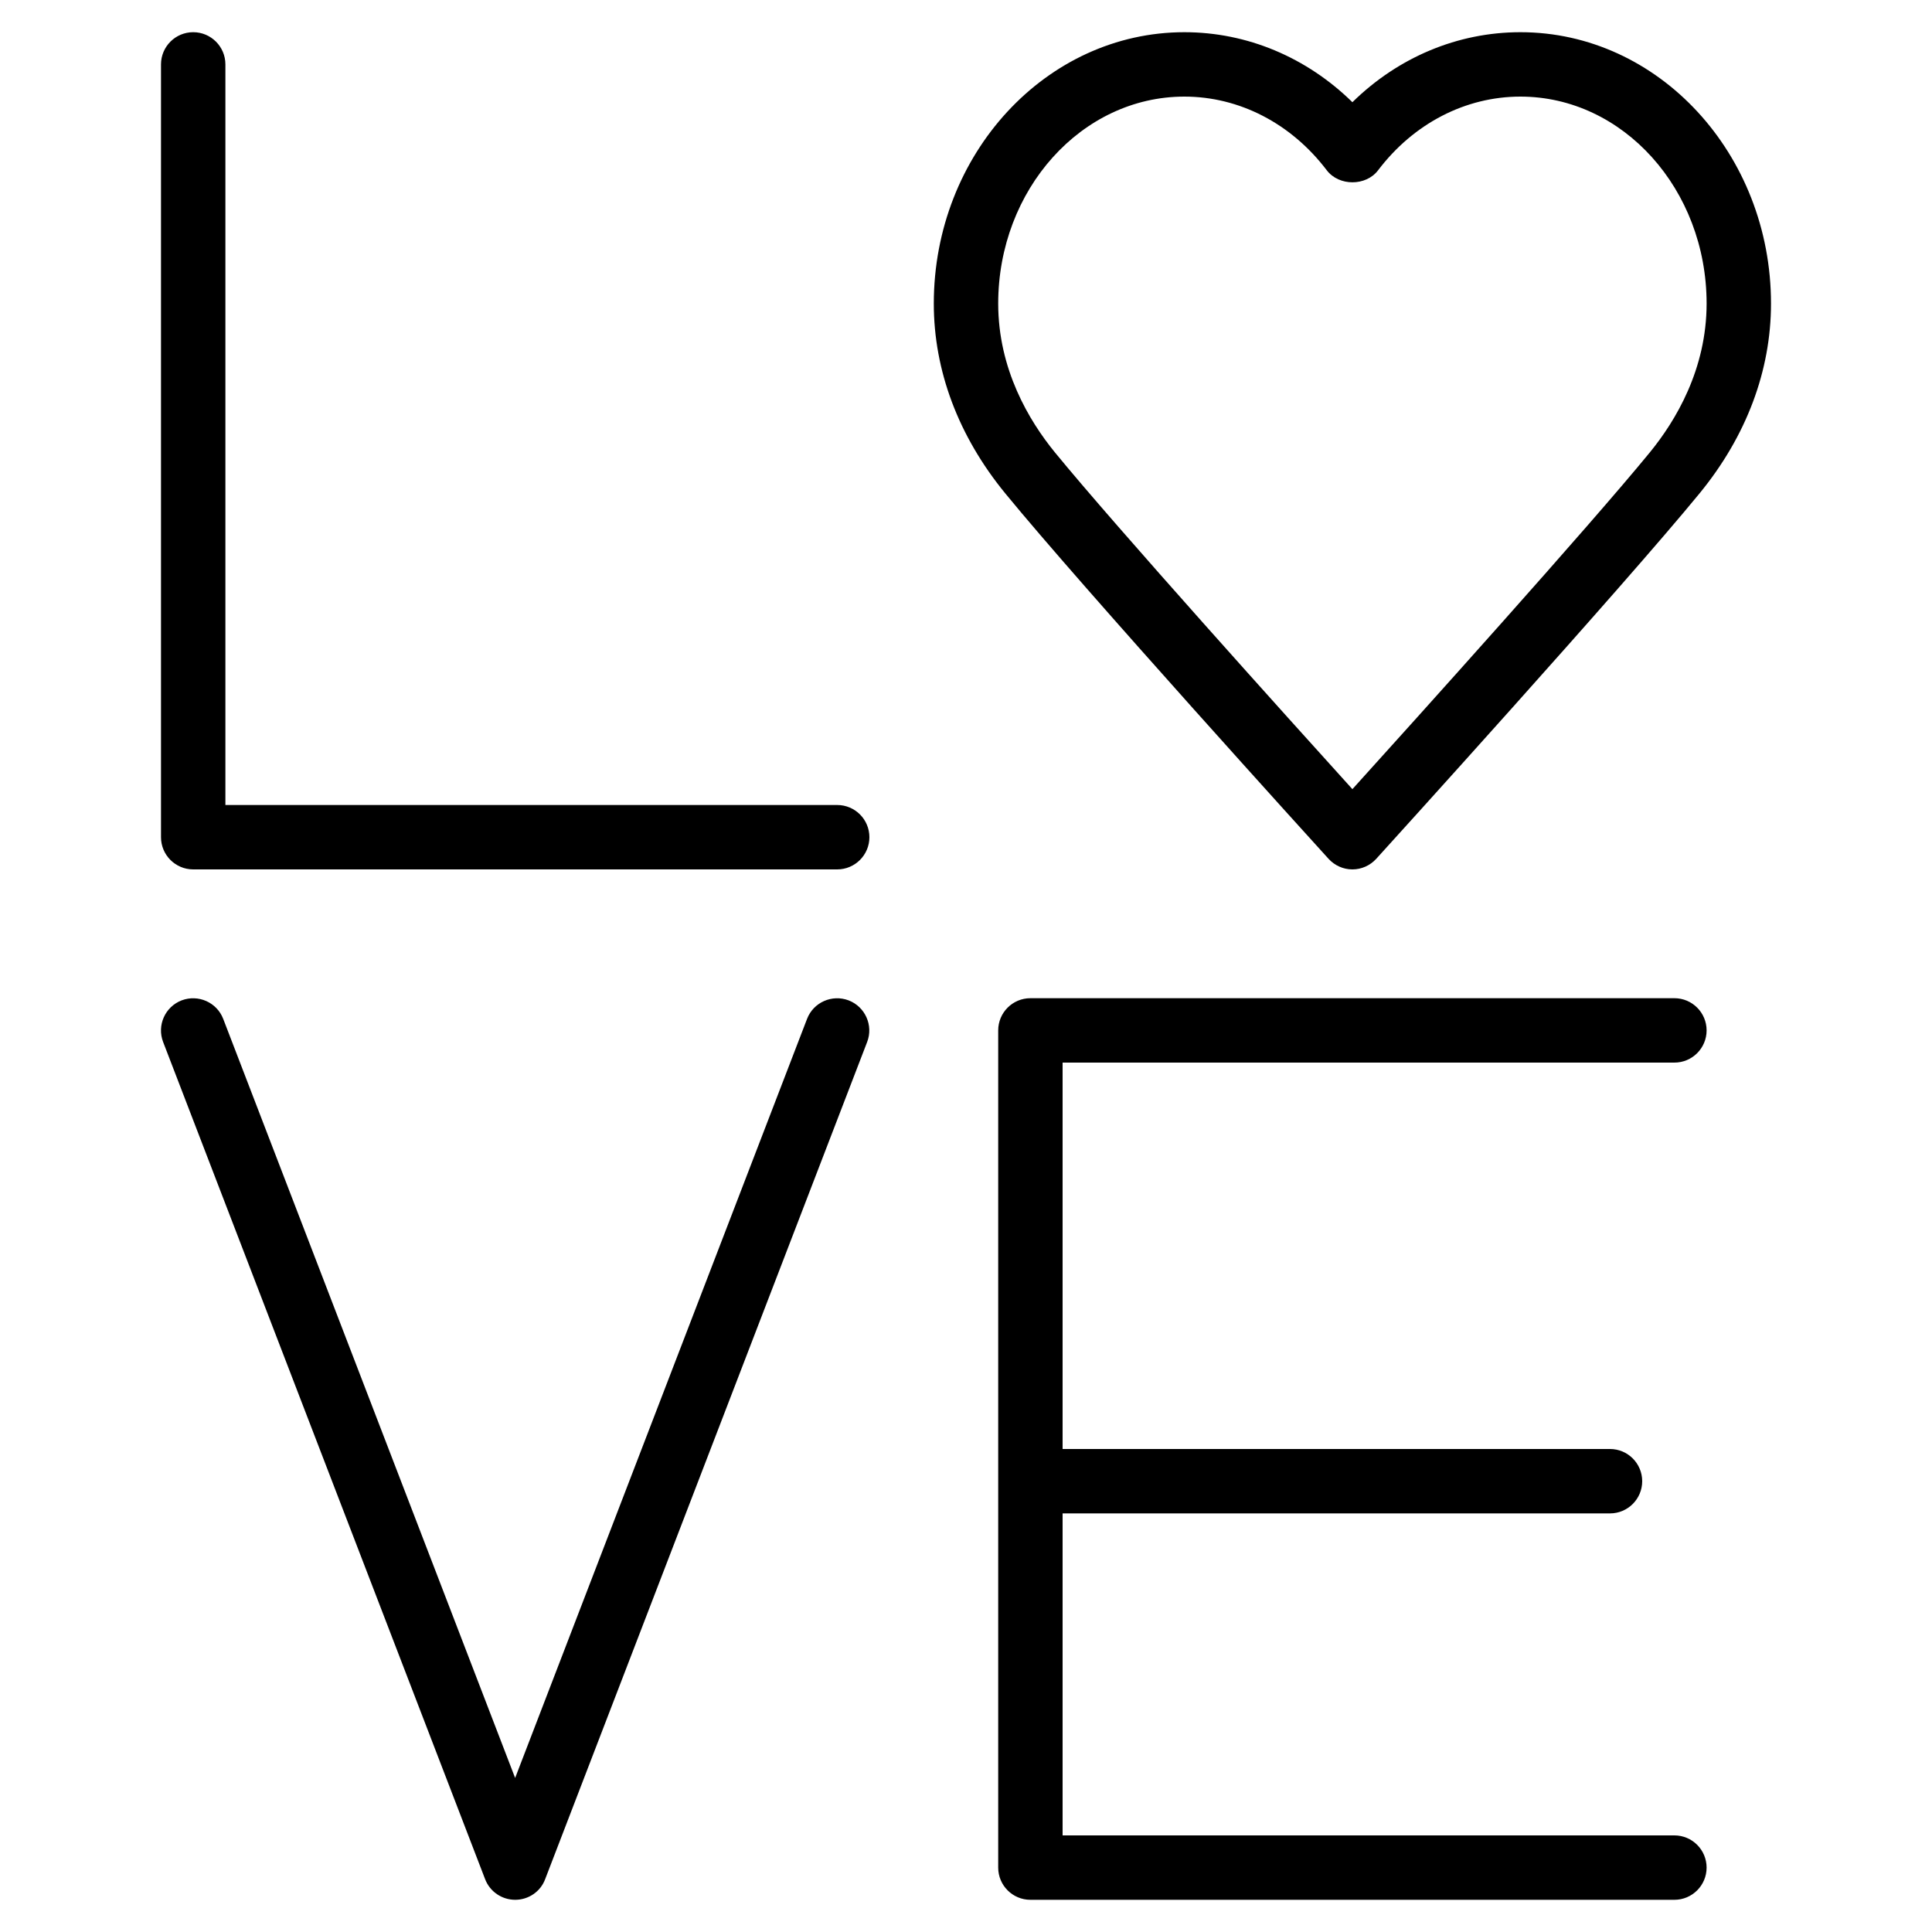 <?xml version="1.0" encoding="iso-8859-1"?>
<!-- Generator: Adobe Illustrator 19.0.0, SVG Export Plug-In . SVG Version: 6.00 Build 0)  -->
<svg version="1.1" id="Layer_1" xmlns="http://www.w3.org/2000/svg" xmlns:xlink="http://www.w3.org/1999/xlink" x="0px" y="0px"
	 viewBox="0 0 30 30" style="enable-background:new 0 0 30 30;" xml:space="preserve">
<g>
	<g>
		<path d="M26,16.5c0.276,0,0.5-0.224,0.5-0.5s-0.224-0.5-0.5-0.5H16c-0.276,0-0.5,0.224-0.5,0.5v13c0,0.276,0.224,0.5,0.5,0.5h10
			c0.276,0,0.5-0.224,0.5-0.5s-0.224-0.5-0.5-0.5h-9.5v-5H25c0.276,0,0.5-0.224,0.5-0.5s-0.224-0.5-0.5-0.5h-8.5v-6H26z M13,12.5
			H3.5V1c0-0.276-0.224-0.5-0.5-0.5S2.5,0.724,2.5,1v12c0,0.276,0.224,0.5,0.5,0.5h10c0.276,0,0.5-0.224,0.5-0.5
			S13.276,12.5,13,12.5z M13.178,15.534c-0.258-0.098-0.547,0.03-0.646,0.287L7.999,27.608L3.466,15.821
			c-0.099-0.257-0.388-0.385-0.646-0.287c-0.257,0.099-0.386,0.388-0.287,0.646l5,13C7.607,29.373,7.793,29.5,8,29.5
			c0.207,0,0.393-0.127,0.465-0.32l5-13C13.564,15.923,13.435,15.633,13.178,15.534z M20.63,13.336
			C20.725,13.44,20.859,13.5,21,13.5s0.275-0.06,0.37-0.164c0.156-0.172,3.827-4.217,5.024-5.679
			C27.118,6.772,27.5,5.755,27.5,4.714c0-2.323-1.746-4.214-3.891-4.214C22.634,0.5,21.71,0.89,21,1.587
			C20.289,0.89,19.365,0.5,18.391,0.5c-2.145,0-3.891,1.891-3.891,4.214c0,1.041,0.382,2.058,1.107,2.944
			C16.803,9.12,20.474,13.165,20.63,13.336z M18.391,1.5c0.853,0,1.659,0.417,2.211,1.144c0.19,0.249,0.608,0.249,0.797,0
			C21.95,1.917,22.756,1.5,23.609,1.5c1.594,0,2.891,1.442,2.891,3.213c0,1.02-0.479,1.819-0.88,2.31
			c-0.96,1.173-3.635,4.142-4.62,5.231c-0.986-1.089-3.66-4.057-4.62-5.23c-0.401-0.491-0.88-1.29-0.88-2.31
			C15.5,2.942,16.797,1.5,18.391,1.5z"/>
	</g>
</g>
</svg>
